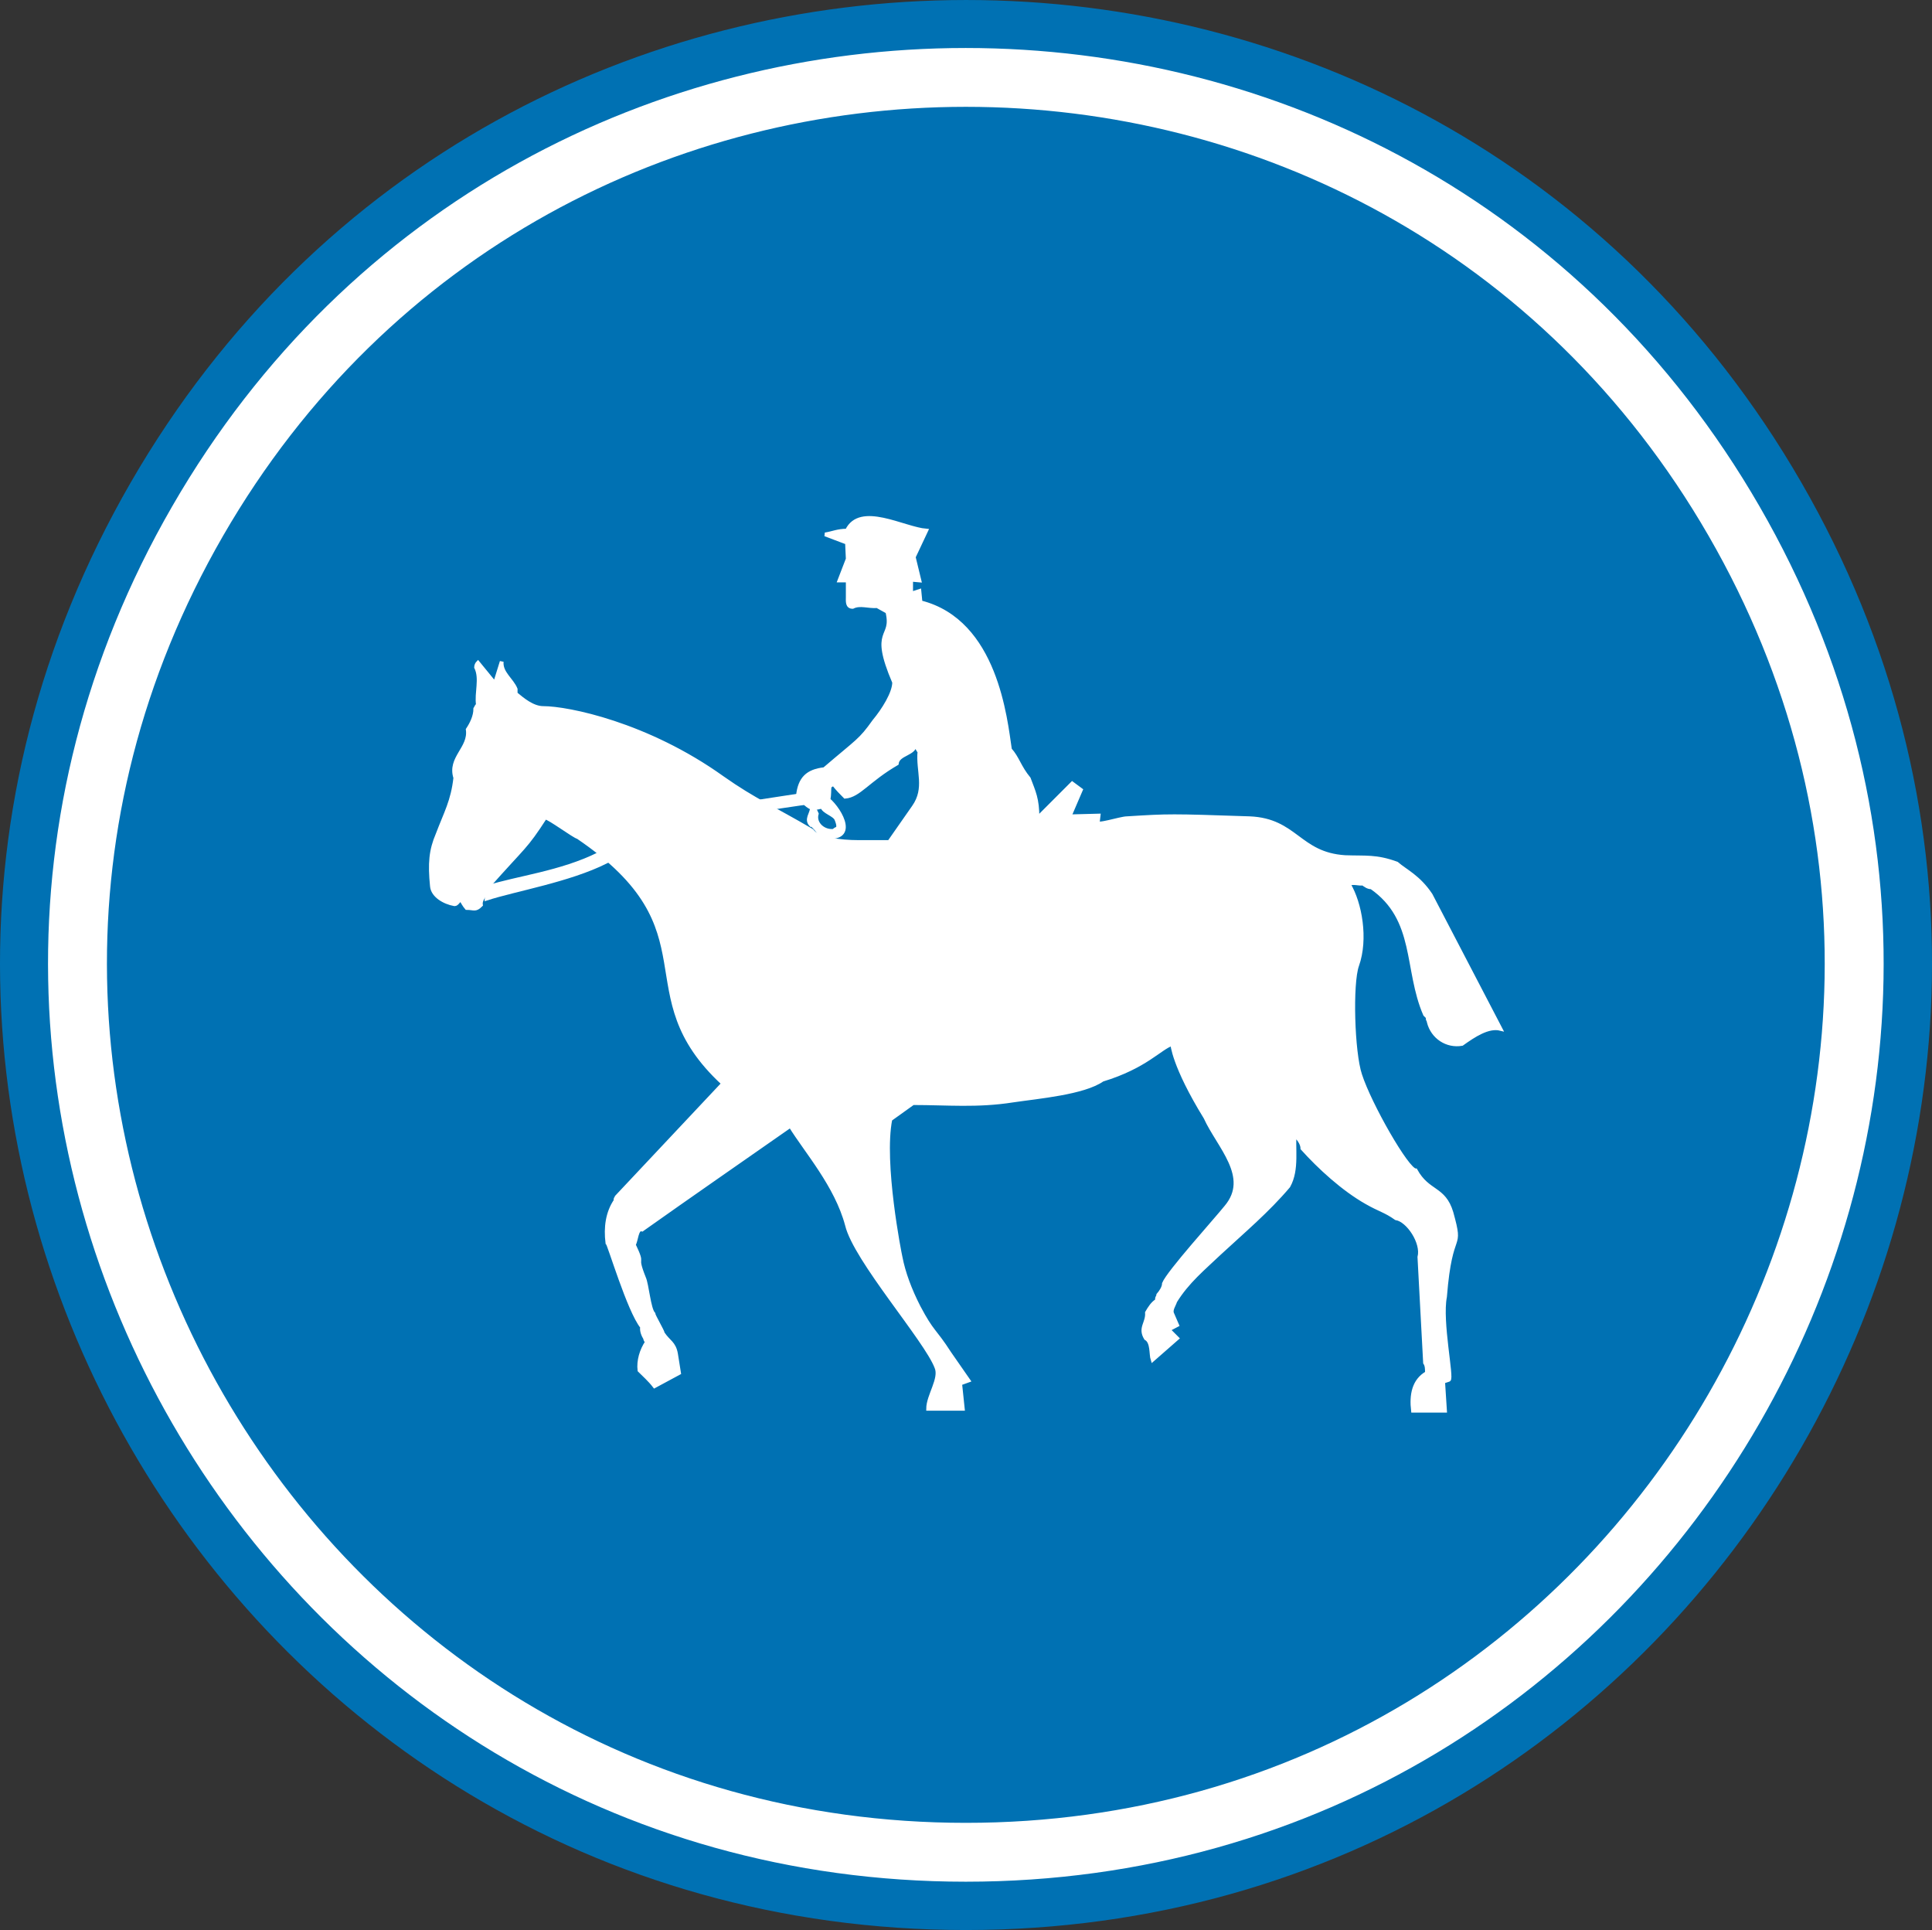 <?xml version="1.0" encoding="utf-8"?>
<!-- Generator: Adobe Illustrator 14.0.0, SVG Export Plug-In . SVG Version: 6.00 Build 43363)  -->
<!DOCTYPE svg PUBLIC "-//W3C//DTD SVG 1.1//EN" "http://www.w3.org/Graphics/SVG/1.1/DTD/svg11.dtd">
<svg version="1.1" id="Calque_1" xmlns="http://www.w3.org/2000/svg" xmlns:xlink="http://www.w3.org/1999/xlink" x="0px" y="0px"
	 width="79.58px" height="79.485px" viewBox="0 0 79.58 79.485" enable-background="new 0 0 79.58 79.485" xml:space="preserve">
<rect x="0" y="0" width="79.58" height="79.485" fill="#333333" stroke="none"/>
<path fill-rule="evenodd" clip-rule="evenodd" fill="#0071B3" d="M39.783,79.408c-30.525,0-49.595-33.06-34.333-59.496
	c15.263-26.438,53.419-26.453,68.683,0C89.395,46.349,70.309,79.408,39.783,79.408z"/>
<path fill="none" stroke="#0071B3" stroke-width="0.155" stroke-miterlimit="3.863" d="M39.783,79.408
	c-30.525,0-49.595-33.06-34.333-59.496c15.263-26.438,53.419-26.453,68.683,0C89.395,46.349,70.309,79.408,39.783,79.408z"/>
<path fill-rule="evenodd" clip-rule="evenodd" fill="#FFFFFF" d="M39.783,77.418c-29.002,0-47.124-31.411-32.623-56.527
	c14.485-25.116,50.746-25.116,65.247,0S68.785,77.418,39.783,77.418z"/>
<path fill="none" stroke="#FFFFFF" stroke-width="0.155" stroke-miterlimit="3.863" d="M39.783,77.418
	c-29.002,0-47.124-31.411-32.623-56.527c14.485-25.116,50.746-25.116,65.247,0S68.785,77.418,39.783,77.418z"/>
<path fill-rule="evenodd" clip-rule="evenodd" fill="#0071B3" d="M39.783,74.994c-27.137,0-44.093-29.392-30.525-52.892
	c13.569-23.5,47.482-23.5,61.05,0S66.92,74.994,39.783,74.994z"/>
<path fill="none" stroke="#0071B3" stroke-width="0.155" stroke-miterlimit="3.863" d="M39.783,74.994
	c-27.137,0-44.093-29.392-30.525-52.892c13.569-23.5,47.482-23.5,61.05,0S66.92,74.994,39.783,74.994z"/>
<path fill="#FFFFFF" d="M22.454,33.667c0.155,0,1.196,0.777,1.352,0.808c5.719,3.886,1.943,6.419,5.984,10.149l-4.383,4.663
	c0,0.031-0.078,0.077-0.047,0.155c-0.342,0.496-0.42,1.118-0.342,1.74c0.078,0.046,0.886,2.797,1.43,3.467
	c-0.031,0.154,0.047,0.342,0.124,0.466c0,0.03,0.031,0.108,0.078,0.154c-0.233,0.343-0.357,0.778-0.311,1.166
	c0.187,0.188,0.42,0.39,0.622,0.653l1.01-0.544l-0.124-0.777c-0.078-0.466-0.311-0.498-0.544-0.854c0-0.078-0.389-0.731-0.389-0.809
	c-0.186-0.201-0.264-1.213-0.388-1.477c-0.42-1.057,0.046-0.388-0.42-1.367c0.109-0.156,0.109-0.7,0.342-0.622
	c2.02-1.43,4.041-2.829,6.108-4.273c0.653,1.057,1.896,2.455,2.331,4.087c0.342,1.43,3.264,4.741,3.684,5.859
	c0.202,0.467-0.342,1.165-0.342,1.709h1.43l-0.109-1.041l0.342-0.124l-0.777-1.118c-0.653-1.012-0.699-0.824-1.275-1.912
	c-0.357-0.699-0.621-1.399-0.746-2.053c-0.031-0.123-0.777-3.885-0.419-5.673l0.932-0.668c1.43,0,2.643,0.124,4.119-0.108
	c1.041-0.155,2.906-0.312,3.684-0.855c1.787-0.543,2.378-1.321,2.875-1.476c0.078,0-0.031,0.03,0,0c0,0,0.047,0.886,1.368,3.03
	c0.544,1.196,1.896,2.44,0.854,3.684c-0.436,0.544-2.377,2.688-2.564,3.155c0,0.155-0.124,0.342-0.233,0.467
	c0,0.077-0.077,0.107-0.047,0.232c-0.187,0.109-0.312,0.312-0.419,0.497c0.031,0.436-0.311,0.622-0.047,1.058
	c0.279,0.154,0.202,0.652,0.279,0.886l1.011-0.886l-0.356-0.357l0.356-0.187l-0.202-0.467c-0.078-0.155,0.078-0.357,0.124-0.513
	c0.498-0.808,1.166-1.352,1.819-1.974c1.01-0.934,1.988-1.756,2.844-2.768c0.389-0.698,0.186-1.554,0.264-2.361
	c0.078,0.108,0.078,0.187,0.078,0.342c0.124,0.124,0.232,0.311,0.232,0.466c0.699,0.777,1.68,1.679,2.643,2.223
	c0.544,0.312,0.777,0.343,1.213,0.653c0.497,0.077,1.119,1.01,0.963,1.6l0.233,4.353c0.078,0.109,0.078,0.264,0.078,0.42
	c-0.544,0.311-0.653,0.901-0.575,1.554h1.32l-0.077-1.196l0.233-0.077c0.155-0.047-0.357-2.409-0.156-3.42
	c0.234-2.953,0.73-1.787,0.265-3.467c-0.312-1.041-0.963-0.808-1.476-1.739c-0.342,0-1.896-2.721-2.285-3.934
	c-0.311-0.932-0.389-3.761-0.124-4.507c0.388-1.088,0.124-2.563-0.343-3.341c0.156-0.109,0.42,0,0.576-0.031
	c0.123,0.077,0.201,0.155,0.356,0.155c1.896,1.321,1.399,3.373,2.207,5.238c0.047,0.046,0.078,0.076,0.125,0.124
	c-0.047,0.077,0.03,0.108,0.03,0.187c0.156,0.621,0.746,1.01,1.367,0.901c0.498-0.357,1.088-0.746,1.586-0.622l-2.875-5.518
	c-0.498-0.746-1.041-0.979-1.398-1.29c-0.855-0.311-1.275-0.232-2.13-0.264c-1.911-0.125-2.021-1.523-3.933-1.601
	c-3.264-0.109-3.295-0.109-5.051,0c-0.264,0-1.32,0.356-1.197,0.154l0.031-0.264l-1.197,0.031l0.468-1.088l-0.358-0.265l-1.43,1.431
	c0-0.81-0.155-1.088-0.357-1.632c-0.389-0.468-0.466-0.855-0.777-1.197c-0.187-1.243-0.574-5.284-3.684-6.063l-0.046-0.466
	L37.53,24.45v-0.575l0.342,0.031l-0.234-0.964l0.513-1.089c-0.932-0.076-2.72-1.134-3.264,0c-0.388,0-0.59,0.109-0.901,0.156
	l0.824,0.312h0.077l0.032,0.698l-0.342,0.887h0.342v0.668c0,0.187-0.032,0.42,0.202,0.42c0.31-0.155,0.652,0,1.01-0.031l0.419,0.233
	c0.28,1.166-0.699,0.622,0.28,2.905c0,0.437-0.435,1.136-0.824,1.602c-0.575,0.809-0.652,0.776-2.051,1.974
	c-0.699,0.078-1.01,0.39-1.088,1.088c0.186,0.202,0.311,0.39,0.575,0.514c0.155,0.03,0.28-0.048,0.435-0.048
	c0.389-0.154,0.233-0.776,0.311-0.854c0.031-0.032,0.109-0.078,0.155-0.078c0.156,0.202,0.311,0.357,0.467,0.513
	c0.575-0.047,0.932-0.669,2.129-1.367c0.047-0.42,0.777-0.389,0.746-0.809c0-0.156,0.078,0.233,0.187,0.312
	c-0.078,0.808,0.31,1.507-0.234,2.283l-1.01,1.446h-1.274c-0.746,0-1.679-0.124-1.912-0.466c-1.585-0.933-2.362-1.244-3.684-2.176
	c-3.108-2.224-6.372-2.876-7.382-2.876c-0.435,0-0.855-0.357-1.135-0.59c0-0.078,0-0.109,0-0.188
	c-0.155-0.388-0.621-0.668-0.575-1.134l-0.28,0.901l-0.699-0.855c-0.031,0.031-0.078,0.109-0.078,0.187
	c0.233,0.467,0,1.058,0.078,1.555c-0.078,0.047-0.078,0.124-0.109,0.155c0,0.311-0.155,0.621-0.311,0.854
	c0.109,0.777-0.777,1.166-0.512,1.99c-0.109,0.963-0.389,1.43-0.731,2.331c-0.28,0.652-0.326,1.196-0.233,2.129
	c0.031,0.389,0.497,0.669,0.932,0.746c0.109,0,0.156-0.155,0.265-0.202c0.077,0.125,0.124,0.232,0.233,0.357
	c0.311,0,0.357,0.109,0.59-0.125c-0.046-0.264,0.265-0.466,0.265-0.729C21.63,34.786,21.63,34.941,22.454,33.667z"/>
<path fill="none" stroke="#FFFFFF" stroke-width="0.155" stroke-miterlimit="3.863" d="M22.454,33.667
	c0.155,0,1.196,0.777,1.352,0.808c5.719,3.886,1.943,6.419,5.984,10.149l-4.383,4.663c0,0.031-0.078,0.077-0.047,0.155
	c-0.342,0.496-0.42,1.118-0.342,1.74c0.078,0.046,0.886,2.797,1.43,3.467c-0.031,0.154,0.047,0.342,0.124,0.466
	c0,0.03,0.031,0.108,0.078,0.154c-0.233,0.343-0.357,0.778-0.311,1.166c0.187,0.188,0.42,0.39,0.622,0.653l1.01-0.544l-0.124-0.777
	c-0.078-0.466-0.311-0.498-0.544-0.854c0-0.078-0.389-0.731-0.389-0.809c-0.186-0.201-0.264-1.213-0.388-1.477
	c-0.42-1.057,0.046-0.388-0.42-1.367c0.109-0.156,0.109-0.7,0.342-0.622c2.02-1.43,4.041-2.829,6.108-4.273
	c0.653,1.057,1.896,2.455,2.331,4.087c0.342,1.43,3.264,4.741,3.684,5.859c0.202,0.467-0.342,1.165-0.342,1.709h1.43l-0.109-1.041
	l0.342-0.124l-0.777-1.118c-0.653-1.012-0.699-0.824-1.275-1.912c-0.357-0.699-0.621-1.399-0.746-2.053
	c-0.031-0.123-0.777-3.885-0.419-5.673l0.932-0.668c1.43,0,2.643,0.124,4.119-0.108c1.041-0.155,2.906-0.312,3.684-0.855
	c1.787-0.543,2.378-1.321,2.875-1.476c0.078,0-0.031,0.03,0,0c0,0,0.047,0.886,1.368,3.03c0.544,1.196,1.896,2.44,0.854,3.684
	c-0.436,0.544-2.377,2.688-2.564,3.155c0,0.155-0.124,0.342-0.233,0.467c0,0.077-0.077,0.107-0.047,0.232
	c-0.187,0.109-0.312,0.312-0.419,0.497c0.031,0.436-0.311,0.622-0.047,1.058c0.279,0.154,0.202,0.652,0.279,0.886l1.011-0.886
	l-0.356-0.357l0.356-0.187l-0.202-0.467c-0.078-0.155,0.078-0.357,0.124-0.513c0.498-0.808,1.166-1.352,1.819-1.974
	c1.01-0.934,1.988-1.756,2.844-2.768c0.389-0.698,0.186-1.554,0.264-2.361c0.078,0.108,0.078,0.187,0.078,0.342
	c0.124,0.124,0.232,0.311,0.232,0.466c0.699,0.777,1.68,1.679,2.643,2.223c0.544,0.312,0.777,0.343,1.213,0.653
	c0.497,0.077,1.119,1.01,0.963,1.6l0.233,4.353c0.078,0.109,0.078,0.264,0.078,0.42c-0.544,0.311-0.653,0.901-0.575,1.554h1.32
	l-0.077-1.196l0.233-0.077c0.155-0.047-0.357-2.409-0.156-3.42c0.234-2.953,0.73-1.787,0.265-3.467
	c-0.312-1.041-0.963-0.808-1.476-1.739c-0.342,0-1.896-2.721-2.285-3.934c-0.311-0.932-0.389-3.761-0.124-4.507
	c0.388-1.088,0.124-2.563-0.343-3.341c0.156-0.109,0.42,0,0.576-0.031c0.123,0.077,0.201,0.155,0.356,0.155
	c1.896,1.321,1.399,3.373,2.207,5.238c0.047,0.046,0.078,0.076,0.125,0.124c-0.047,0.077,0.03,0.108,0.03,0.187
	c0.156,0.621,0.746,1.01,1.367,0.901c0.498-0.357,1.088-0.746,1.586-0.622l-2.875-5.518c-0.498-0.746-1.041-0.979-1.398-1.29
	c-0.855-0.311-1.275-0.232-2.13-0.264c-1.911-0.125-2.021-1.523-3.933-1.601c-3.264-0.109-3.295-0.109-5.051,0
	c-0.264,0-1.32,0.356-1.197,0.154l0.031-0.264l-1.197,0.031l0.468-1.088l-0.358-0.265l-1.43,1.431c0-0.81-0.155-1.088-0.357-1.632
	c-0.389-0.468-0.466-0.855-0.777-1.197c-0.187-1.243-0.574-5.284-3.684-6.063l-0.046-0.466L37.53,24.45v-0.575l0.342,0.031
	l-0.234-0.964l0.513-1.089c-0.932-0.076-2.72-1.134-3.264,0c-0.388,0-0.59,0.109-0.901,0.156l0.824,0.312h0.077l0.032,0.698
	l-0.342,0.887h0.342v0.668c0,0.187-0.032,0.42,0.202,0.42c0.31-0.155,0.652,0,1.01-0.031l0.419,0.233
	c0.28,1.166-0.699,0.622,0.28,2.905c0,0.437-0.435,1.136-0.824,1.602c-0.575,0.809-0.652,0.776-2.051,1.974
	c-0.699,0.078-1.01,0.39-1.088,1.088c0.186,0.202,0.311,0.39,0.575,0.514c0.155,0.03,0.28-0.048,0.435-0.048
	c0.389-0.154,0.233-0.776,0.311-0.854c0.031-0.032,0.109-0.078,0.155-0.078c0.156,0.202,0.311,0.357,0.467,0.513
	c0.575-0.047,0.932-0.669,2.129-1.367c0.047-0.42,0.777-0.389,0.746-0.809c0-0.156,0.078,0.233,0.187,0.312
	c-0.078,0.808,0.31,1.507-0.234,2.283l-1.01,1.446h-1.274c-0.746,0-1.679-0.124-1.912-0.466c-1.585-0.933-2.362-1.244-3.684-2.176
	c-3.108-2.224-6.372-2.876-7.382-2.876c-0.435,0-0.855-0.357-1.135-0.59c0-0.078,0-0.109,0-0.188
	c-0.155-0.388-0.621-0.668-0.575-1.134l-0.28,0.901l-0.699-0.855c-0.031,0.031-0.078,0.109-0.078,0.187
	c0.233,0.467,0,1.058,0.078,1.555c-0.078,0.047-0.078,0.124-0.109,0.155c0,0.311-0.155,0.621-0.311,0.854
	c0.109,0.777-0.777,1.166-0.512,1.99c-0.109,0.963-0.389,1.43-0.731,2.331c-0.28,0.652-0.326,1.196-0.233,2.129
	c0.031,0.389,0.497,0.669,0.932,0.746c0.109,0,0.156-0.155,0.265-0.202c0.077,0.125,0.124,0.232,0.233,0.357
	c0.311,0,0.357,0.109,0.59-0.125c-0.046-0.264,0.265-0.466,0.265-0.729C21.63,34.786,21.63,34.941,22.454,33.667z"/>
<path fill="#FFFFFF" d="M34.11,32.921c0.544,0.466,1.244,1.756-0.233,1.523c-0.046,0-0.388-0.514-0.466-0.468
	c-0.233-0.232,0.031-0.466,0.031-0.698c0-0.124,0.155,0.108,0.202,0.232c-0.124,0.42,0.311,0.777,0.731,0.7
	c0.046-0.078-0.078,0.031,0,0c0-0.125,0.279,0.031,0.077-0.467c-0.077-0.202-0.544-0.312-0.575-0.514L34.11,32.921z"/>
<path fill="none" stroke="#FFFFFF" stroke-width="0.155" stroke-miterlimit="3.863" d="M34.11,32.921
	c0.544,0.466,1.244,1.756-0.233,1.523c-0.046,0-0.388-0.514-0.466-0.468c-0.233-0.232,0.031-0.466,0.031-0.698
	c0-0.124,0.155,0.108,0.202,0.232c-0.124,0.42,0.311,0.777,0.731,0.7c0.046-0.078-0.078,0.031,0,0c0-0.125,0.279,0.031,0.077-0.467
	c-0.077-0.202-0.544-0.312-0.575-0.514L34.11,32.921z"/>
<path fill="#FFFFFF" d="M20.076,36.542l-0.031,0.466c1.196-0.388,3.372-0.746,4.926-1.522l-0.31-0.312
	C23.106,35.951,21.288,36.153,20.076,36.542z"/>
<path fill="none" stroke="#FFFFFF" stroke-width="0.155" stroke-miterlimit="3.863" d="M20.076,36.542l-0.031,0.466
	c1.196-0.388,3.372-0.746,4.926-1.522l-0.31-0.312C23.106,35.951,21.288,36.153,20.076,36.542z"/>
<polygon fill="#FFFFFF" points="32.867,32.765 33.1,33.076 31.732,33.278 31.344,32.998 "/>
<polygon fill="none" stroke="#FFFFFF" stroke-width="0.155" stroke-miterlimit="3.863" points="32.867,32.765 33.1,33.076 
	31.732,33.278 31.344,32.998 "/>
</svg>
